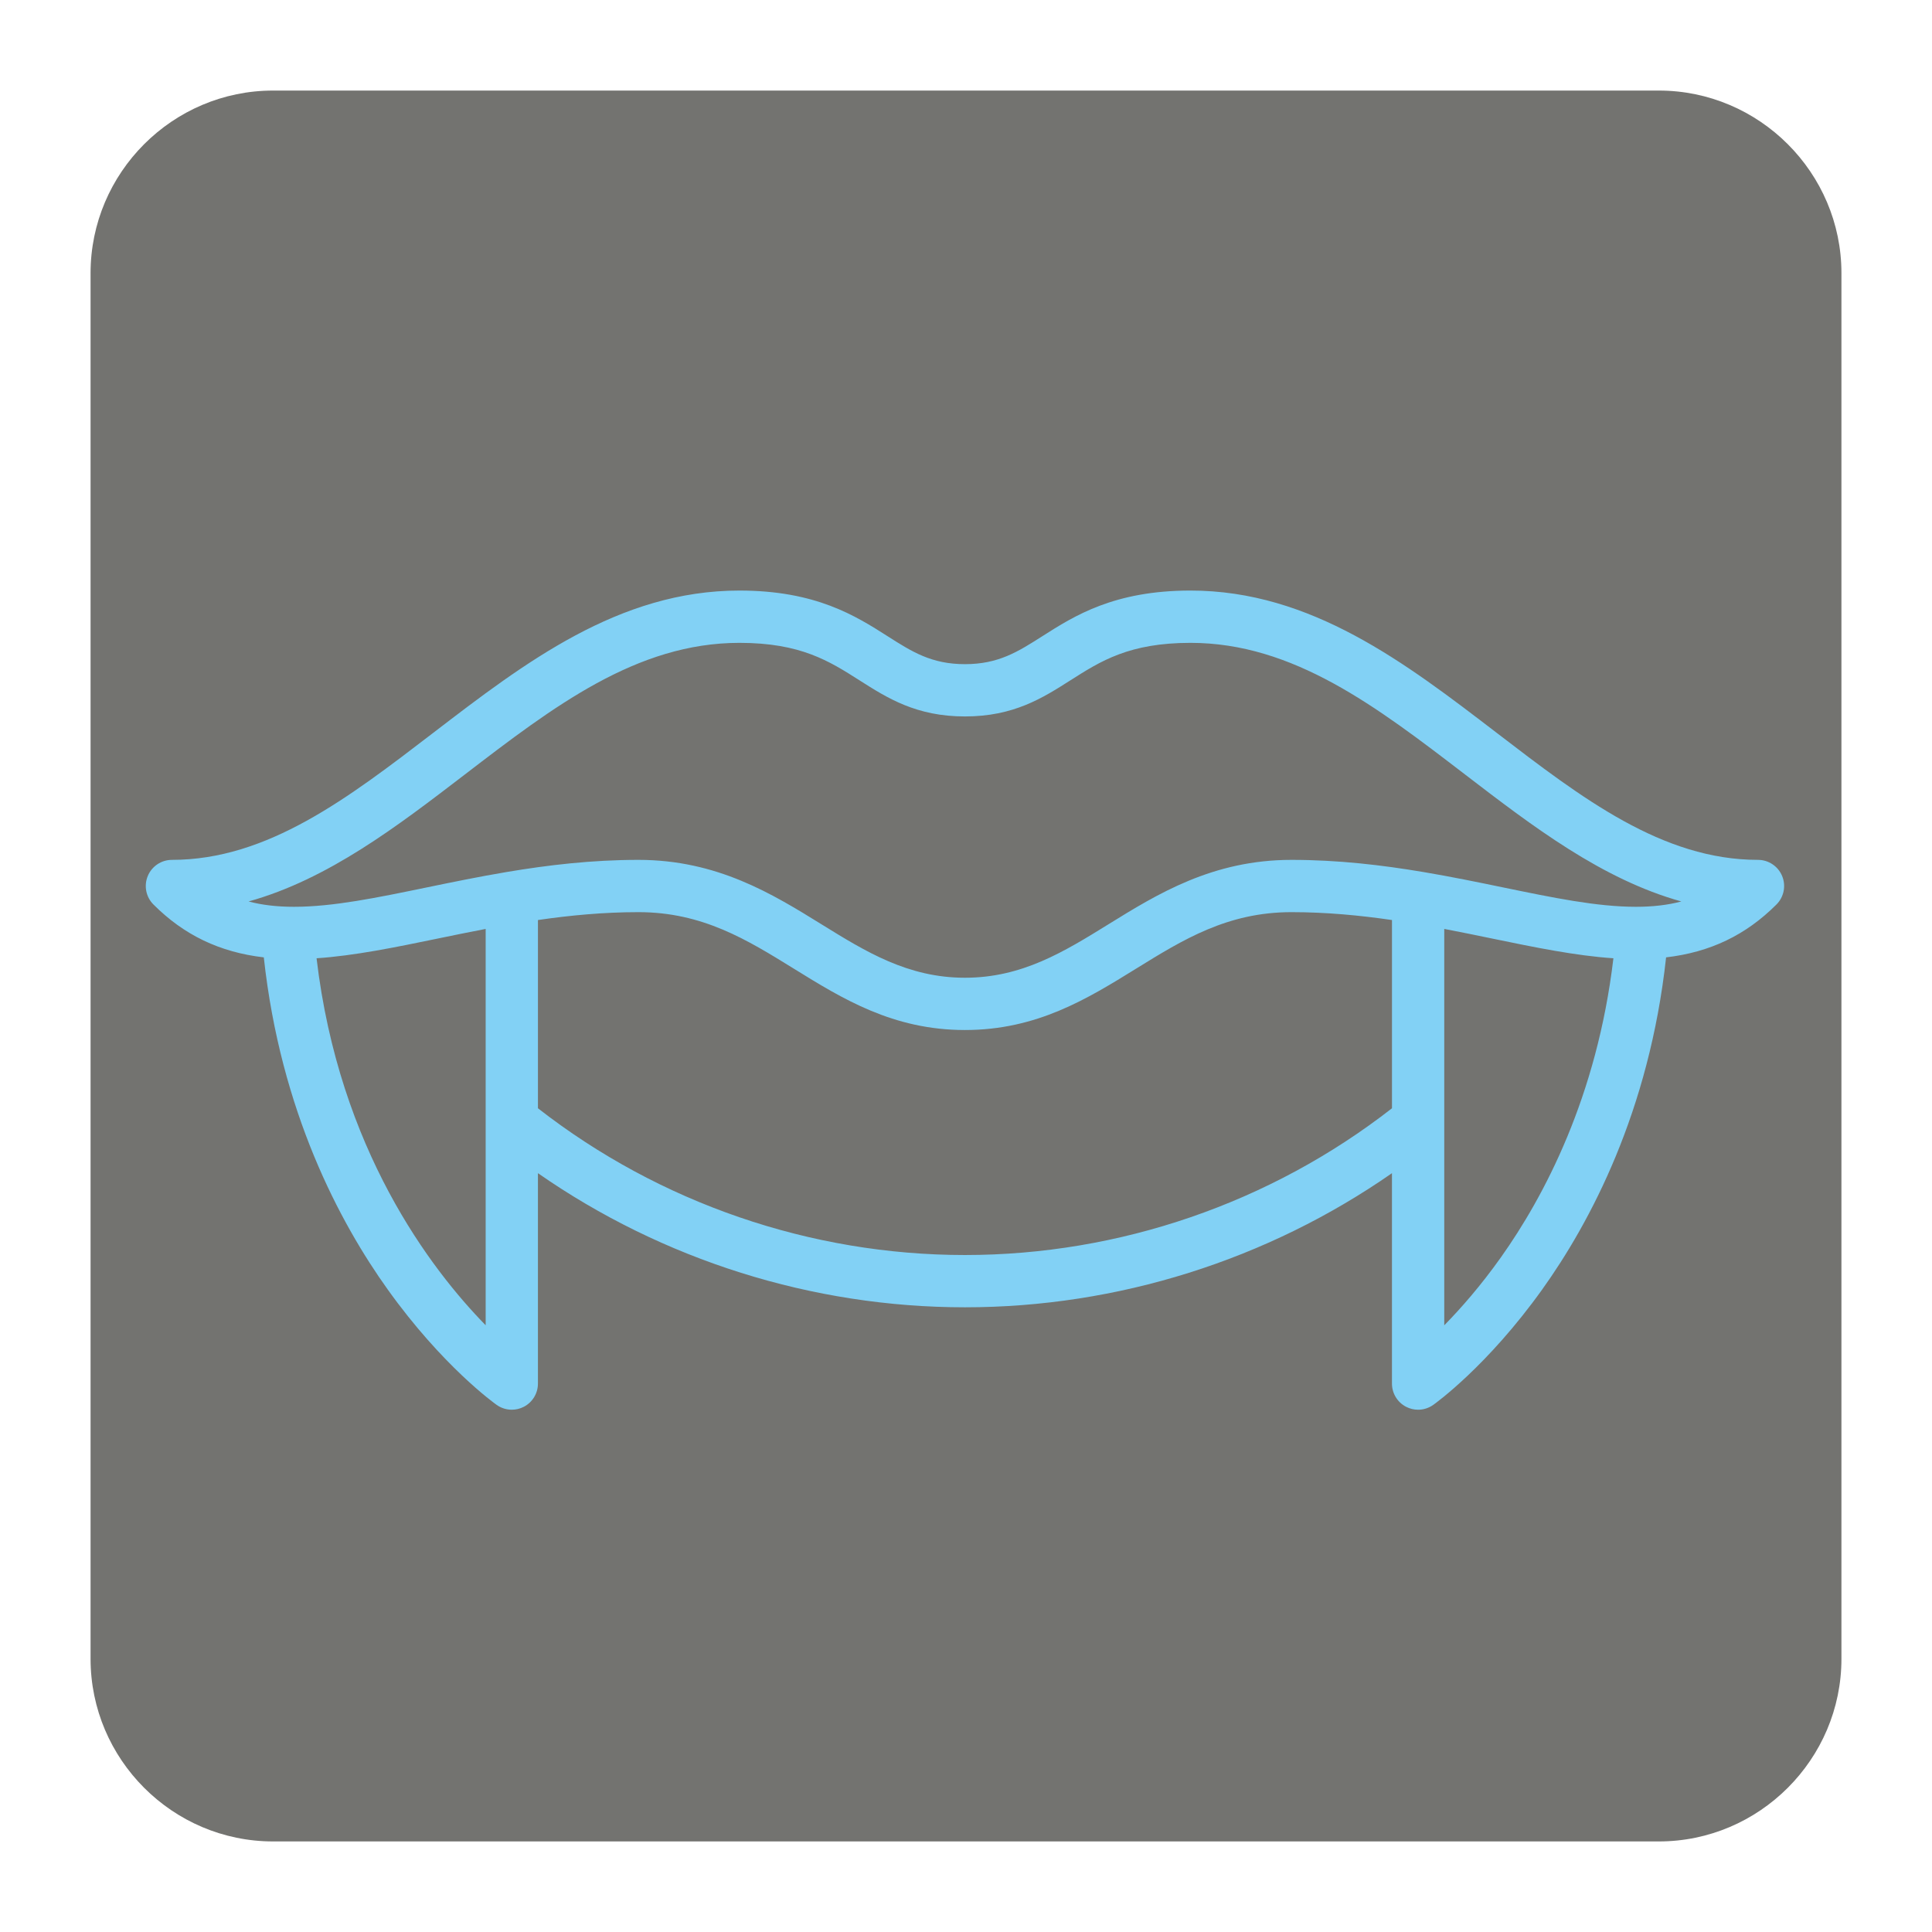 <?xml version="1.0" encoding="UTF-8" standalone="no"?>
<svg
   xmlns:dc="http://purl.org/dc/elements/1.1/"
   xmlns:cc="http://creativecommons.org/ns#"
   xmlns:rdf="http://www.w3.org/1999/02/22-rdf-syntax-ns#"
   xmlns:svg="http://www.w3.org/2000/svg"
   xmlns="http://www.w3.org/2000/svg"
   xmlns:sodipodi="http://sodipodi.sourceforge.net/DTD/sodipodi-0.dtd"
   xmlns:inkscape="http://www.inkscape.org/namespaces/inkscape"
   id="svg2451"
   viewBox="0, 0, 128, 128"
   height="128"
   width="128"
   y="0px"
   x="0px"
   version="1.1"
   sodipodi:docname="4_enabled.svg"
   inkscape:version="0.92.3 (3ce5693, 2018-03-11)"
   inkscape:export-filename="/home/xander/4_disabled.png"
   inkscape:export-xdpi="810.00006"
   inkscape:export-ydpi="810.00006">
  <sodipodi:namedview
     pagecolor="#ffffff"
     bordercolor="#666666"
     borderopacity="1"
     objecttolerance="10"
     gridtolerance="10"
     guidetolerance="10"
     inkscape:pageopacity="0"
     inkscape:pageshadow="2"
     inkscape:window-width="1600"
     inkscape:window-height="876"
     id="namedview1076"
     showgrid="false"
     inkscape:zoom="3.9609028"
     inkscape:cx="19.792902"
     inkscape:cy="58.833506"
     inkscape:window-x="0"
     inkscape:window-y="24"
     inkscape:window-maximized="1"
     inkscape:current-layer="svg2451" />
  <g
     id="Background">
    <rect
       id="rect2434"
       fill-opacity="0"
       fill="#000000"
       height="128"
       width="128"
       y="0"
       x="0" />
  </g>
  <g
     id="g2447">
    <path
       id="path2437"
       d="M18.092,6 L109.903,6 C116.552,6 122,11.441 122,18.096 L122,109.902 C122,116.559 116.552,122 109.903,122 L18.092,122 C11.436,122 6,116.559 6,109.902 L6,18.096 C6,11.441 11.436,6 18.092,6"
       fill="#737370" />
    <g
       style="fill:#ebeded;fill-opacity:1"
       id="g3681"
       transform="matrix(0.203,0,0,0.203,11.313,17.86)" />
    <g
       style="fill:#ebeded;fill-opacity:1"
       id="g3683"
       transform="matrix(0.203,0,0,0.203,11.313,17.86)" />
    <g
       style="fill:#ebeded;fill-opacity:1"
       id="g3685"
       transform="matrix(0.203,0,0,0.203,11.313,17.86)" />
    <g
       style="fill:#ebeded;fill-opacity:1"
       id="g3687"
       transform="matrix(0.203,0,0,0.203,11.313,17.86)" />
    <g
       style="fill:#ebeded;fill-opacity:1"
       id="g3689"
       transform="matrix(0.203,0,0,0.203,11.313,17.86)" />
    <g
       style="fill:#ebeded;fill-opacity:1"
       id="g3691"
       transform="matrix(0.203,0,0,0.203,11.313,17.86)" />
    <g
       style="fill:#ebeded;fill-opacity:1"
       id="g3693"
       transform="matrix(0.203,0,0,0.203,11.313,17.86)" />
    <g
       style="fill:#ebeded;fill-opacity:1"
       id="g3695"
       transform="matrix(0.203,0,0,0.203,11.313,17.86)" />
    <g
       style="fill:#ebeded;fill-opacity:1"
       id="g3697"
       transform="matrix(0.203,0,0,0.203,11.313,17.86)" />
    <g
       style="fill:#ebeded;fill-opacity:1"
       id="g3699"
       transform="matrix(0.203,0,0,0.203,11.313,17.86)" />
    <g
       style="fill:#ebeded;fill-opacity:1"
       id="g3701"
       transform="matrix(0.203,0,0,0.203,11.313,17.86)" />
    <g
       style="fill:#ebeded;fill-opacity:1"
       id="g3703"
       transform="matrix(0.203,0,0,0.203,11.313,17.86)" />
    <g
       style="fill:#ebeded;fill-opacity:1"
       id="g3705"
       transform="matrix(0.203,0,0,0.203,11.313,17.86)" />
    <g
       style="fill:#ebeded;fill-opacity:1"
       id="g3707"
       transform="matrix(0.203,0,0,0.203,11.313,17.86)" />
    <g
       style="fill:#ebeded;fill-opacity:1"
       id="g3709"
       transform="matrix(0.203,0,0,0.203,11.313,17.86)" />
  </g>
  <defs
     id="defs2449" />
  <g
     transform="matrix(0.25,0,0,0.25,18.736,19.087)"
     id="g2503" />
  <g
     transform="matrix(0.25,0,0,0.25,18.736,19.087)"
     id="g2505" />
  <g
     transform="matrix(0.25,0,0,0.25,18.736,19.087)"
     id="g2507" />
  <g
     transform="matrix(0.25,0,0,0.25,18.736,19.087)"
     id="g2509" />
  <g
     transform="matrix(0.25,0,0,0.25,18.736,19.087)"
     id="g2511" />
  <g
     transform="matrix(0.25,0,0,0.25,18.736,19.087)"
     id="g2513" />
  <g
     transform="matrix(0.25,0,0,0.25,18.736,19.087)"
     id="g2515" />
  <g
     transform="matrix(0.25,0,0,0.25,18.736,19.087)"
     id="g2517" />
  <g
     transform="matrix(0.25,0,0,0.25,18.736,19.087)"
     id="g2519" />
  <g
     transform="matrix(0.25,0,0,0.25,18.736,19.087)"
     id="g2521" />
  <g
     transform="matrix(0.25,0,0,0.25,18.736,19.087)"
     id="g2523" />
  <g
     transform="matrix(0.25,0,0,0.25,18.736,19.087)"
     id="g2525" />
  <g
     transform="matrix(0.25,0,0,0.25,18.736,19.087)"
     id="g2527" />
  <g
     transform="matrix(0.25,0,0,0.25,18.736,19.087)"
     id="g2529" />
  <g
     transform="matrix(0.25,0,0,0.25,18.736,19.087)"
     id="g2531" />
  <g
     transform="matrix(1.7,0,0,1.7,12.39,12.569)"
     id="g3274" />
  <g
     transform="matrix(1.7,0,0,1.7,12.39,12.569)"
     id="g3276" />
  <g
     transform="matrix(1.7,0,0,1.7,12.39,12.569)"
     id="g3278" />
  <g
     transform="matrix(1.7,0,0,1.7,12.39,12.569)"
     id="g3280" />
  <g
     transform="matrix(1.7,0,0,1.7,12.39,12.569)"
     id="g3282" />
  <g
     transform="matrix(1.7,0,0,1.7,12.39,12.569)"
     id="g3284" />
  <g
     transform="matrix(1.7,0,0,1.7,12.39,12.569)"
     id="g3286" />
  <g
     transform="matrix(1.7,0,0,1.7,12.39,12.569)"
     id="g3288" />
  <g
     transform="matrix(1.7,0,0,1.7,12.39,12.569)"
     id="g3290" />
  <g
     transform="matrix(1.7,0,0,1.7,12.39,12.569)"
     id="g3292" />
  <g
     transform="matrix(1.7,0,0,1.7,12.39,12.569)"
     id="g3294" />
  <g
     transform="matrix(1.7,0,0,1.7,12.39,12.569)"
     id="g3296" />
  <g
     transform="matrix(1.7,0,0,1.7,12.39,12.569)"
     id="g3298" />
  <g
     transform="matrix(1.7,0,0,1.7,12.39,12.569)"
     id="g3300" />
  <g
     transform="matrix(1.7,0,0,1.7,12.39,12.569)"
     id="g3302" />
  <g
     transform="matrix(0.212,0,0,0.212,9.659,11.99)"
     id="g4061"
     style="fill:#82d1f5;fill-opacity:1">
    <g
       id="g4059"
       style="fill:#82d1f5;fill-opacity:1">
      <path
         inkscape:connector-curvature="0"
         d="m 511.378,217.206 c -1.265,-3.054 -4.244,-5.044 -7.548,-5.044 -29.888,0 -55.029,-19.277 -81.647,-39.687 C 393.666,150.61 364.179,128 326.475,128 c -23.884,0 -36.296,7.902 -46.271,14.252 C 272.529,147.139 266.466,151 256,151 245.535,151 239.472,147.14 231.795,142.252 221.821,135.902 209.409,128 185.524,128 c -37.704,0 -67.191,22.61 -95.708,44.475 -26.617,20.409 -51.759,39.687 -81.647,39.687 -3.305,0 -6.283,1.99 -7.548,5.044 -1.265,3.053 -0.565,6.567 1.771,8.903 9.554,9.555 20.676,14.91 34.49,16.525 5.252,48.188 23.754,82.876 38.732,103.807 17.148,23.964 33.367,35.575 34.049,36.058 1.406,0.996 3.059,1.5 4.719,1.5 1.283,0 2.572,-0.302 3.754,-0.914 2.713,-1.404 4.415,-4.203 4.415,-7.256 v -65.753 c 38.96,27.125 85.737,41.916 133.447,41.916 47.71,0 94.487,-14.791 133.447,-41.916 v 65.754 c 0,3.054 1.703,5.853 4.415,7.256 1.182,0.612 2.471,0.914 3.754,0.914 1.66,0 3.314,-0.505 4.719,-1.5 0.682,-0.483 16.901,-12.094 34.049,-36.058 14.979,-20.931 33.479,-55.621 38.732,-103.809 13.815,-1.614 24.937,-6.971 34.49,-16.525 2.339,-2.336 3.039,-5.849 1.774,-8.902 z M 106.214,357.603 C 89.15,340.166 60.416,302.662 53.367,242.914 c 11.872,-0.8 24.567,-3.415 37.88,-6.163 4.827,-0.997 9.824,-2.026 14.967,-3.008 z M 389.449,289.792 C 351.484,319.39 304.256,335.653 256,335.653 c -48.254,0 -95.485,-16.263 -133.447,-45.862 v -58.826 c 10.049,-1.462 20.548,-2.463 31.4,-2.463 20.014,0 33.889,8.582 48.58,17.669 15.235,9.423 30.988,19.167 53.468,19.167 22.48,0 38.233,-9.744 53.468,-19.167 14.69,-9.086 28.566,-17.669 48.58,-17.669 10.852,0 21.35,1.002 31.4,2.463 z m 34.069,46.551 c -6.338,8.931 -12.565,16.01 -17.73,21.274 V 233.742 c 5.142,0.982 10.138,2.011 14.963,3.008 13.32,2.75 26.019,5.366 37.898,6.165 -5.123,43.29 -21.69,74.488 -35.131,93.428 z m 42.166,-109.516 c -12.179,0 -25.827,-2.817 -41.628,-6.08 -7.842,-1.62 -16.113,-3.321 -24.78,-4.782 -0.026,-0.005 -0.053,-0.009 -0.081,-0.013 -12.85,-2.164 -26.579,-3.79 -41.147,-3.79 -24.659,0 -41.934,10.686 -57.175,20.113 -13.905,8.601 -27.037,16.724 -44.872,16.724 -17.835,0 -30.967,-8.123 -44.872,-16.724 -15.241,-9.427 -32.516,-20.113 -57.175,-20.113 -14.575,0 -28.31,1.628 -41.165,3.792 -0.02,0.003 -0.04,0.005 -0.06,0.01 -8.669,1.461 -16.942,3.164 -24.785,4.782 -15.801,3.263 -29.449,6.08 -41.626,6.081 -5.246,0 -9.935,-0.539 -14.197,-1.667 24.867,-6.922 46.528,-23.53 67.64,-39.717 27.567,-21.137 53.605,-41.102 85.764,-41.102 19.124,0 28.048,5.681 37.495,11.696 8.729,5.557 17.755,11.303 32.98,11.303 15.225,0 24.251,-5.746 32.98,-11.303 9.447,-6.014 18.371,-11.696 37.495,-11.696 32.16,0 58.198,19.965 85.764,41.102 21.112,16.187 42.773,32.795 67.64,39.717 -4.26,1.128 -8.949,1.667 -14.195,1.667 z"
         id="path4057"
         style="fill:#82d1f5;fill-opacity:1" />
    </g>
  </g>
  <g
     transform="matrix(0.212,0,0,0.212,9.154,17.544)"
     id="g4069" />
  <g
     transform="matrix(0.212,0,0,0.212,9.154,17.544)"
     id="g4071" />
  <g
     transform="matrix(0.212,0,0,0.212,9.154,17.544)"
     id="g4073" />
  <g
     transform="matrix(0.212,0,0,0.212,9.154,17.544)"
     id="g4075" />
  <g
     transform="matrix(0.212,0,0,0.212,9.154,17.544)"
     id="g4077" />
  <g
     transform="matrix(0.212,0,0,0.212,9.154,17.544)"
     id="g4079" />
  <g
     transform="matrix(0.212,0,0,0.212,9.154,17.544)"
     id="g4081" />
  <g
     transform="matrix(0.212,0,0,0.212,9.154,17.544)"
     id="g4083" />
  <g
     transform="matrix(0.212,0,0,0.212,9.154,17.544)"
     id="g4085" />
  <g
     transform="matrix(0.212,0,0,0.212,9.154,17.544)"
     id="g4087" />
  <g
     transform="matrix(0.212,0,0,0.212,9.154,17.544)"
     id="g4089" />
  <g
     transform="matrix(0.212,0,0,0.212,9.154,17.544)"
     id="g4091" />
  <g
     transform="matrix(0.212,0,0,0.212,9.154,17.544)"
     id="g4093" />
  <g
     transform="matrix(0.212,0,0,0.212,9.154,17.544)"
     id="g4095" />
  <g
     transform="matrix(0.212,0,0,0.212,9.154,17.544)"
     id="g4097" />
</svg>
